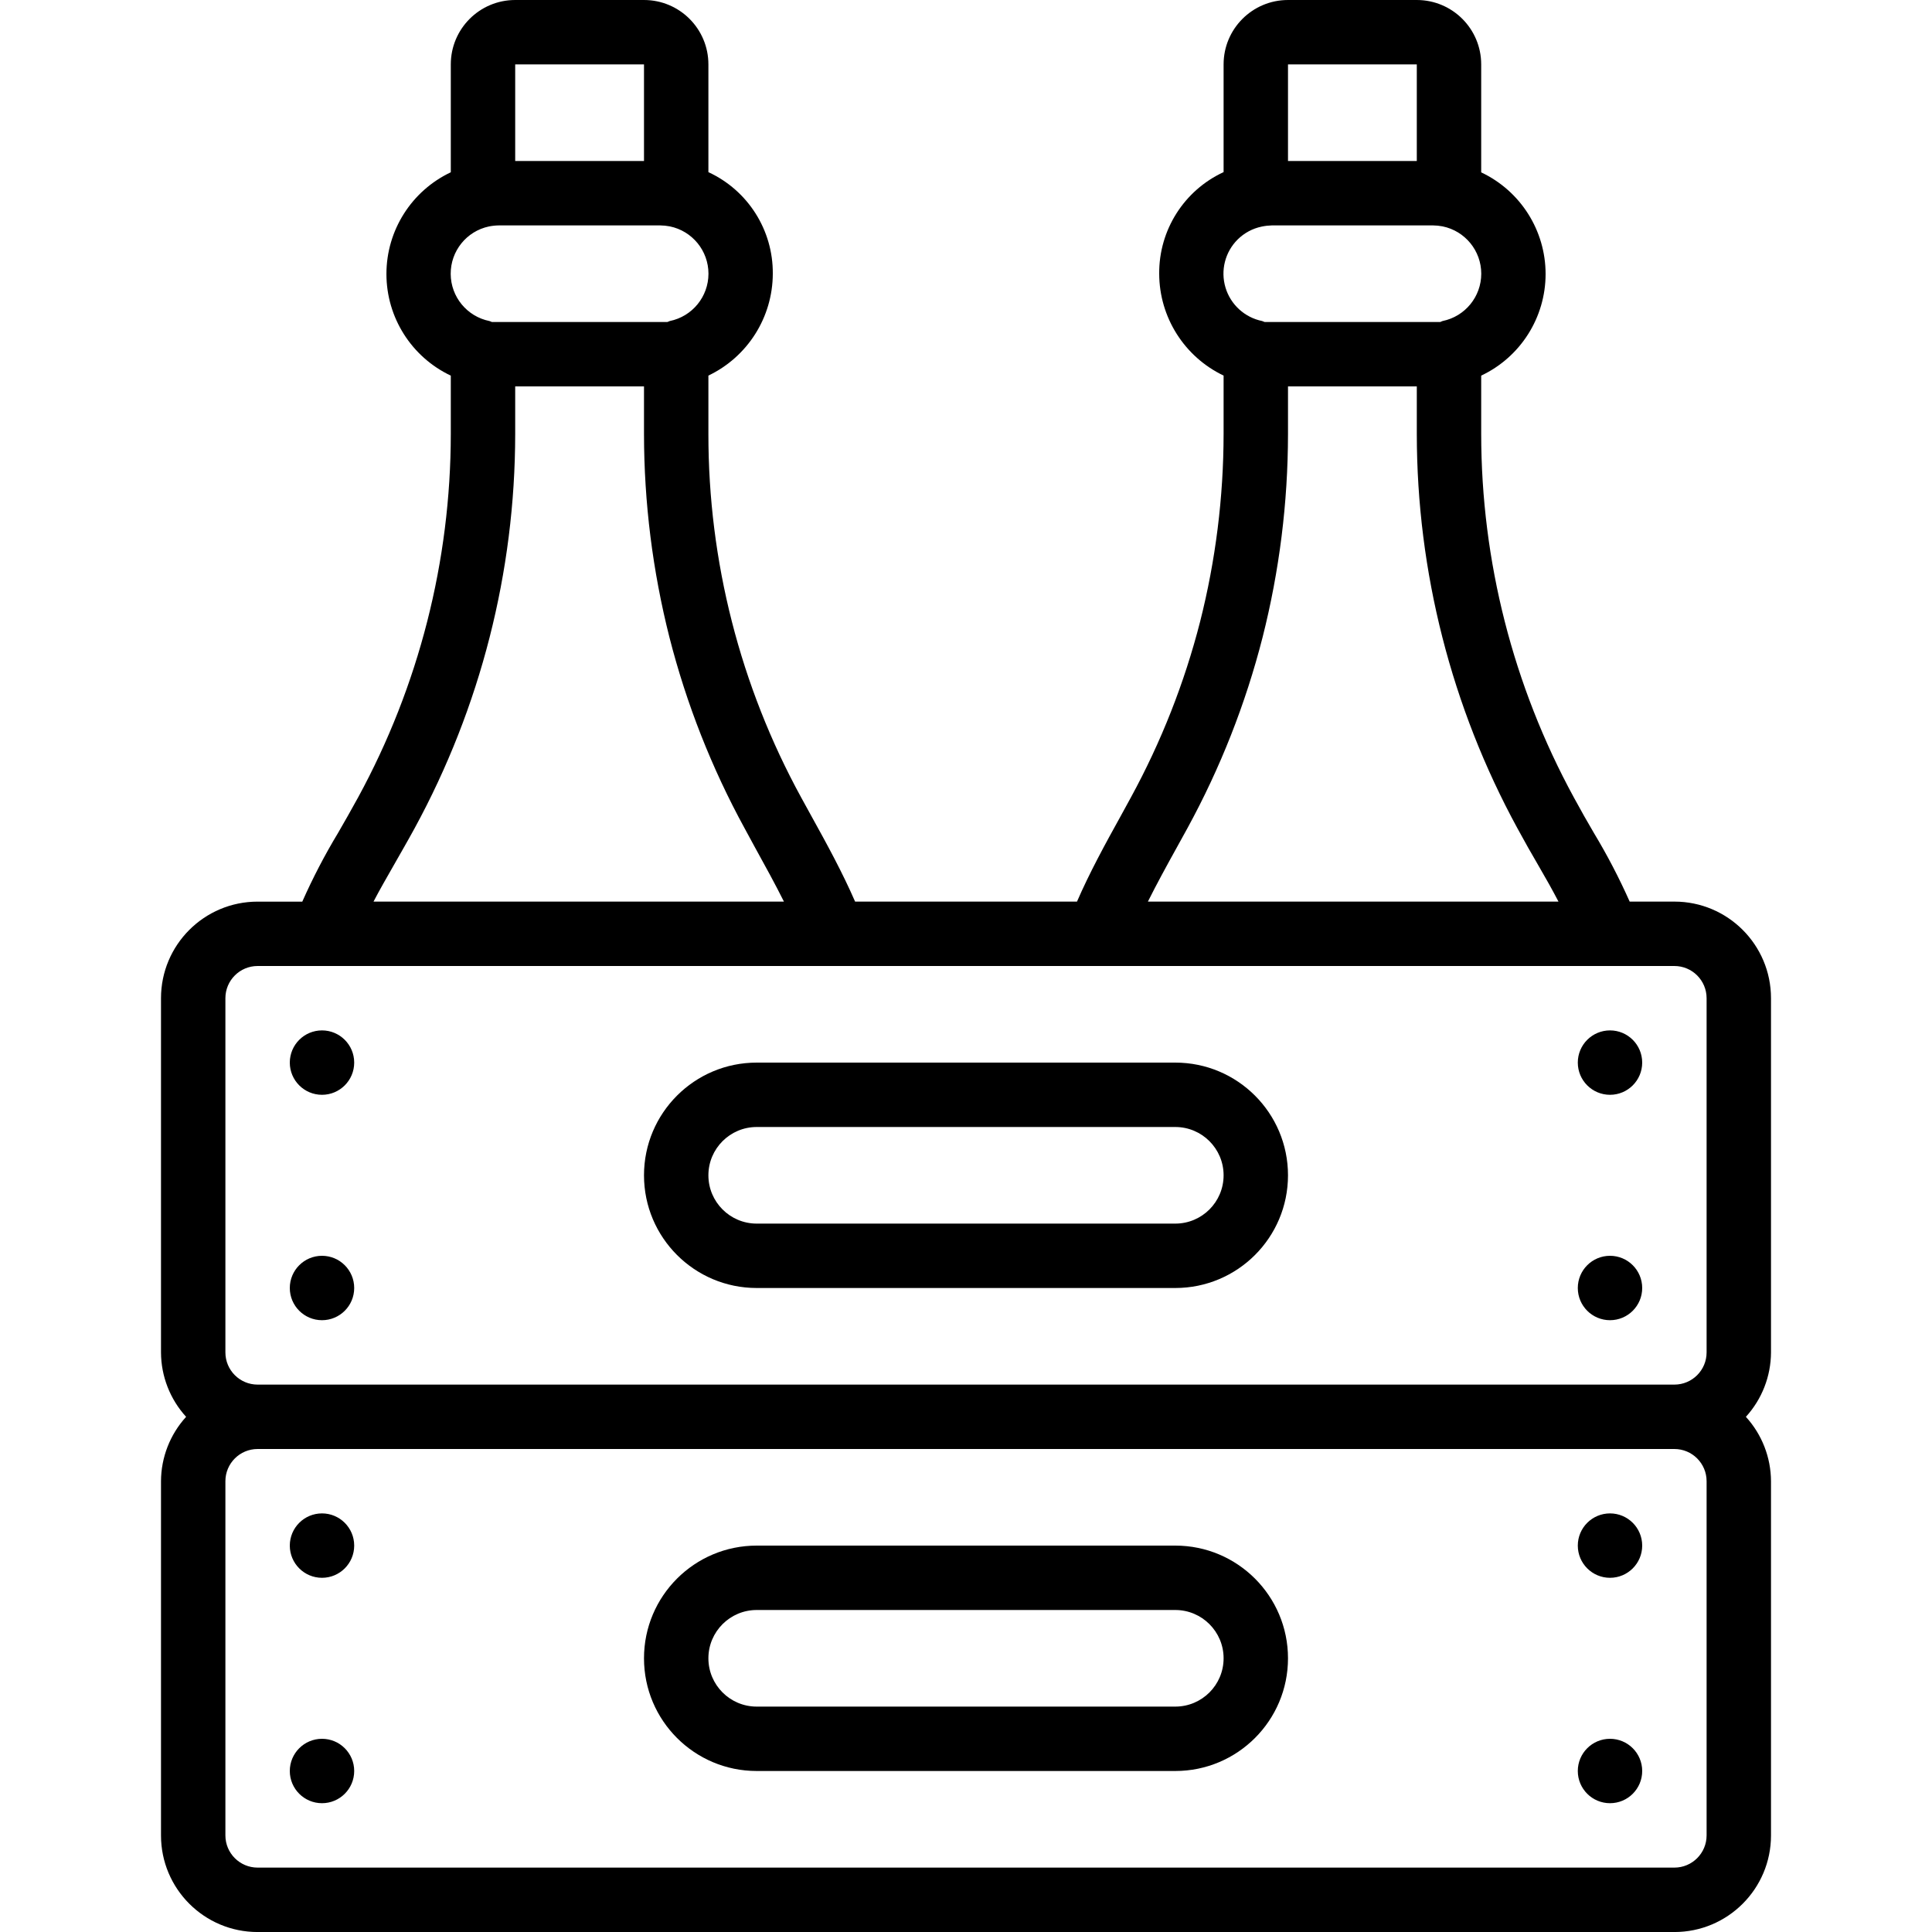 <svg height="512" viewBox="0 0 50 60" width="512" xmlns="http://www.w3.org/2000/svg"><g id="Page-1" fill="none" fill-rule="evenodd"><g id="025---Wine-Crate" fill="rgb(0,0,0)" fill-rule="nonzero"><path id="Shape" d="m50 31c0-1.657-1.343-3-3-3h-1.389c-.326-.733-.697-1.445-1.111-2.132-.2-.341-.405-.7-.625-1.107-1.885-3.461-2.873-7.34-2.875-11.281v-1.815c1.221-.576 2-1.806 2-3.156s-.779-2.58-2-3.156v-3.353c0-1.105-.895-2-2-2h-4c-1.105 0-2 .895-2 2v3.345c-1.228.568-2.01 1.802-2 3.155.003 1.351.781 2.582 2 3.164v1.816c-.002 1.964-.247 3.92-.729 5.824-.486 1.9-1.208 3.733-2.147 5.455l-.3.549c-.524.946-.985 1.791-1.377 2.692h-6.891c-.392-.9-.853-1.746-1.377-2.692l-.3-.546c-1.892-3.459-2.882-7.339-2.879-11.282v-1.816c1.219-.582 1.997-1.813 2-3.164.011-1.353-.772-2.587-2-3.154v-3.346c0-1.105-.895-2-2-2h-4c-1.105 0-2 .895-2 2v3.35c-1.221.578-1.999 1.807-1.999 3.158s.778 2.58 1.999 3.158v1.815c-.003 3.942-.992 7.82-2.878 11.282-.22.405-.429.766-.625 1.107-.414.687-.784 1.398-1.109 2.131h-1.388c-1.657 0-3 1.343-3 3v11c.003.74.281 1.453.78 2-.499.547-.777 1.26-.78 2v11c0 1.657 1.343 3 3 3h44c1.657 0 3-1.343 3-3v-11c-.003-.74-.281-1.453-.78-2 .499-.547.777-1.26.78-2zm-11-29v3h-4v-3zm-5.563 5.437c.205-.203.464-.342.746-.4.104-.022.21-.034.317-.037h5c.101.001.201.011.3.03.699.142 1.202.757 1.202 1.47s-.502 1.328-1.202 1.47c-.026.006-.047.023-.071.03h-5.454c-.025-.011-.051-.021-.077-.03-.542-.11-.98-.509-1.139-1.039-.159-.53-.014-1.104.378-1.494zm-1.866 18.838.307-.557c1.021-1.87 1.805-3.86 2.332-5.924.523-2.064.788-4.185.79-6.314v-1.48h4v1.48c.003 4.276 1.076 8.483 3.122 12.238.228.419.443.8.648 1.149.233.4.441.769.63 1.133h-12.751c.271-.542.575-1.1.922-1.725zm-16.571-24.275v3h-4v-3zm-4.817 5.033c.104-.021.211-.032.317-.033h5c.101.001.201.011.3.03.699.142 1.202.757 1.202 1.47s-.502 1.328-1.202 1.47c-.025.009-.049.019-.073.03h-5.451c-.027-.008-.048-.024-.076-.03-.697-.141-1.199-.751-1.203-1.462-.004-.711.491-1.327 1.186-1.475zm-2.953 19.835c.2-.354.42-.73.648-1.149 2.045-3.755 3.119-7.963 3.122-12.239v-1.48h4v1.48c.002 2.13.268 4.251.791 6.316.527 2.065 1.311 4.056 2.333 5.926l.3.553c.347.628.651 1.183.922 1.725h-12.746c.189-.364.4-.728.63-1.132zm-5.23 4.132c0-.552.448-1 1-1h44c.552 0 1 .448 1 1v11c0 .552-.448 1-1 1h-44c-.552 0-1-.448-1-1zm46 26c0 .552-.448 1-1 1h-44c-.552 0-1-.448-1-1v-11c0-.552.448-1 1-1h44c.552 0 1 .448 1 1z"/><path id="Shape" d="m18.5 40h13c1.933-0 3.5-1.567 3.5-3.5s-1.567-3.5-3.5-3.5h-13c-1.933 0-3.5 1.567-3.5 3.5s1.567 3.5 3.5 3.5zm0-5h13c.828 0 1.5.672 1.5 1.5s-.672 1.5-1.5 1.5h-13c-.828 0-1.5-.672-1.5-1.5s.672-1.5 1.5-1.5z"/><path id="Shape" d="m31.5 48h-13c-1.933 0-3.5 1.567-3.5 3.5s1.567 3.5 3.5 3.5h13c1.933 0 3.5-1.567 3.5-3.5s-1.567-3.5-3.5-3.5zm0 5h-13c-.828 0-1.5-.672-1.5-1.5s.672-1.5 1.5-1.5h13c.828 0 1.5.672 1.5 1.5s-.672 1.5-1.5 1.5z"/><circle id="Oval" cx="5" cy="33" r="1"/><circle id="Oval" cx="5" cy="40" r="1"/><circle id="Oval" cx="5" cy="48" r="1"/><circle id="Oval" cx="5" cy="55" r="1"/><circle id="Oval" cx="45" cy="33" r="1"/><circle id="Oval" cx="45" cy="40" r="1"/><circle id="Oval" cx="45" cy="48" r="1"/><circle id="Oval" cx="45" cy="55" r="1"/></g></g></svg>